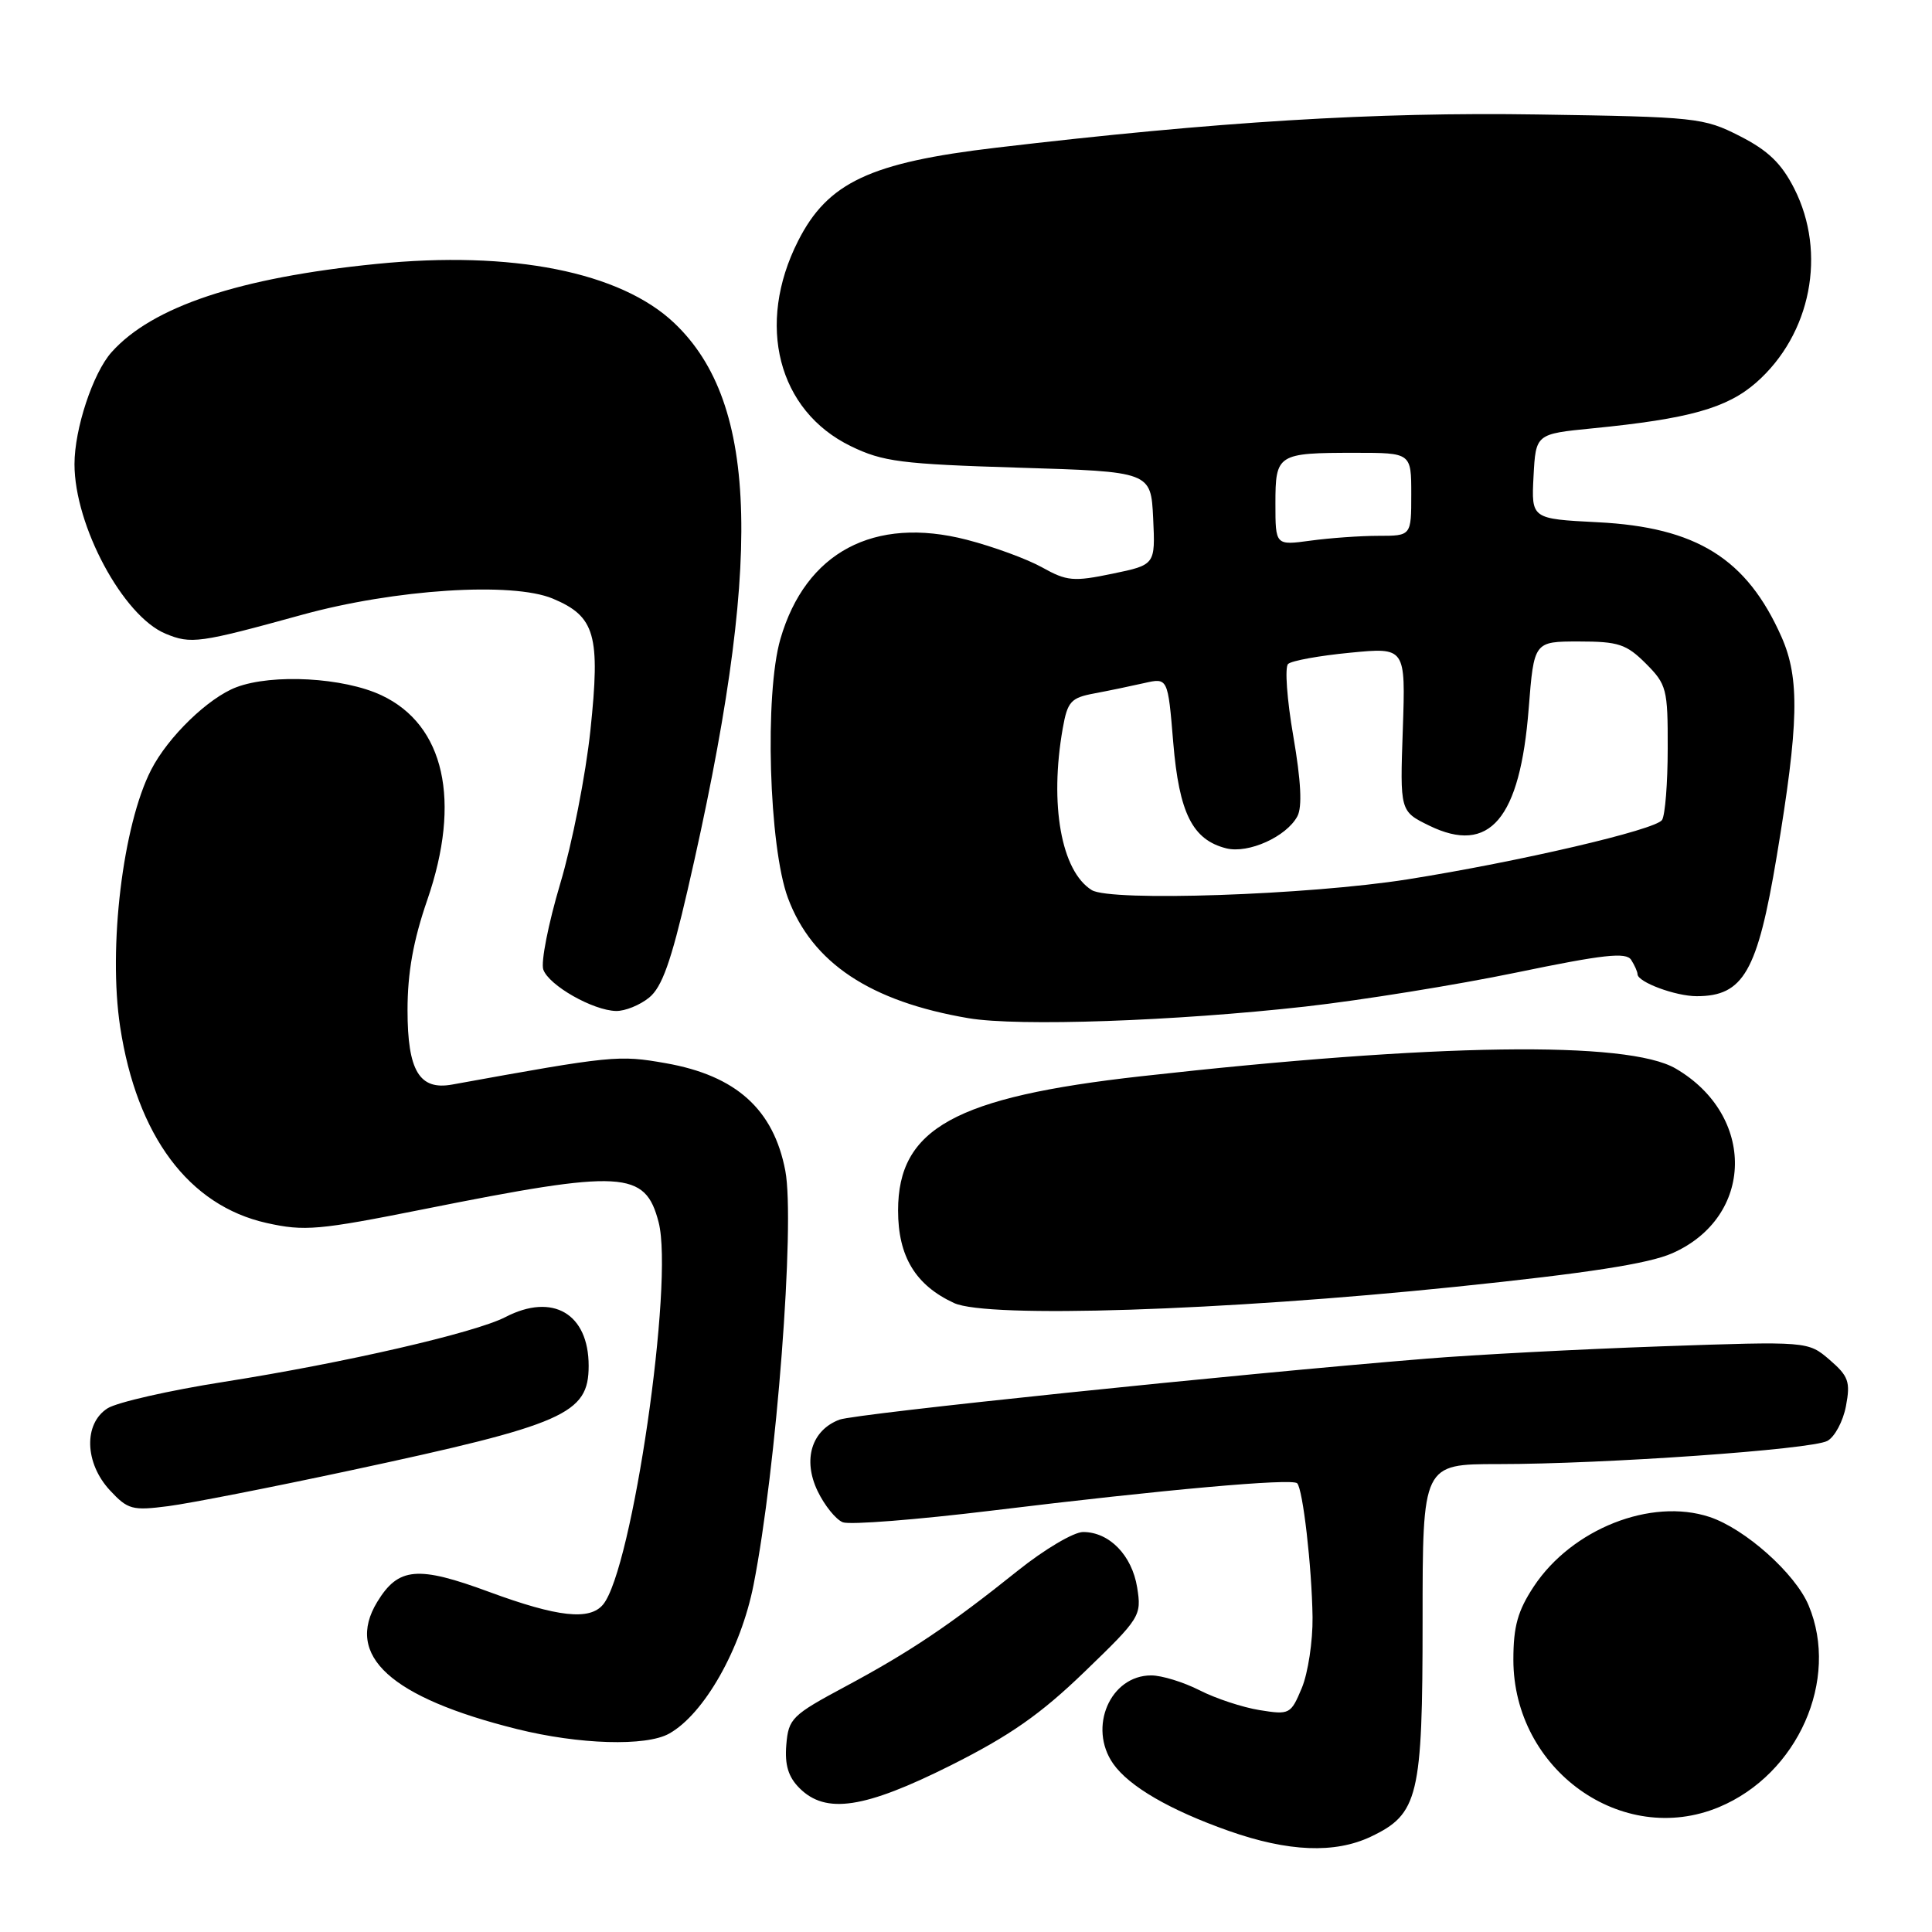 <?xml version="1.0" encoding="UTF-8" standalone="no"?>
<!DOCTYPE svg PUBLIC "-//W3C//DTD SVG 1.1//EN" "http://www.w3.org/Graphics/SVG/1.1/DTD/svg11.dtd" >
<svg xmlns="http://www.w3.org/2000/svg" xmlns:xlink="http://www.w3.org/1999/xlink" version="1.1" viewBox="0 0 256 256">
 <g >
 <path fill="currentColor"
d=" M 181.64 243.37 C 187.95 240.37 188.50 238.08 188.50 214.75 C 188.50 194.00 188.50 194.00 198.52 194.00 C 212.59 194.00 240.00 192.07 242.13 190.93 C 243.11 190.40 244.22 188.33 244.60 186.31 C 245.21 183.09 244.94 182.35 242.43 180.18 C 239.56 177.72 239.56 177.72 220.03 178.40 C 209.29 178.78 195.32 179.51 189.00 180.03 C 163.41 182.11 113.36 187.32 111.24 188.11 C 107.54 189.50 106.34 193.40 108.33 197.56 C 109.25 199.48 110.76 201.35 111.68 201.71 C 112.61 202.07 121.50 201.37 131.44 200.16 C 154.23 197.38 171.20 195.86 171.88 196.54 C 172.64 197.31 173.82 207.56 173.92 214.28 C 173.96 217.46 173.32 221.68 172.50 223.66 C 171.04 227.15 170.88 227.24 166.91 226.60 C 164.66 226.24 161.08 225.06 158.95 223.97 C 156.82 222.89 153.94 222.00 152.54 222.00 C 147.11 222.00 144.14 228.89 147.50 233.70 C 149.61 236.71 155.00 239.84 162.81 242.60 C 170.69 245.38 176.87 245.63 181.64 243.37 Z  M 227.78 239.45 C 238.22 235.09 243.78 222.57 239.65 212.72 C 237.89 208.50 231.23 202.56 226.51 201.00 C 218.76 198.45 208.29 202.59 203.24 210.21 C 201.11 213.44 200.53 215.49 200.53 219.92 C 200.53 234.49 214.93 244.81 227.78 239.45 Z  M 125.98 233.92 C 133.81 229.99 137.87 227.16 143.71 221.52 C 151.10 214.39 151.28 214.10 150.68 210.35 C 149.99 206.08 146.99 203.00 143.52 203.00 C 142.27 203.00 138.39 205.30 134.88 208.11 C 125.89 215.31 120.62 218.86 112.00 223.48 C 104.93 227.27 104.48 227.71 104.19 231.19 C 103.97 233.87 104.45 235.45 105.94 236.94 C 109.42 240.42 114.53 239.65 125.98 233.92 Z  M 88.67 229.71 C 93.30 227.12 98.17 218.53 99.85 210.00 C 102.88 194.64 105.37 162.08 104.06 155.14 C 102.51 147.00 97.54 142.52 88.22 140.88 C 81.96 139.78 81.20 139.85 59.91 143.71 C 55.57 144.50 54.00 141.88 54.00 133.85 C 54.00 128.88 54.76 124.62 56.62 119.24 C 61.15 106.11 58.90 96.05 50.55 92.13 C 45.54 89.77 36.12 89.25 31.32 91.06 C 27.61 92.46 22.27 97.63 20.03 102.00 C 16.27 109.32 14.32 125.54 15.92 136.06 C 18.13 150.52 25.01 159.74 35.32 162.05 C 40.35 163.17 42.19 163.01 56.17 160.22 C 82.57 154.94 85.49 155.10 87.27 161.95 C 89.32 169.86 83.78 207.94 79.91 212.61 C 78.13 214.75 73.90 214.28 64.85 210.95 C 55.33 207.43 52.79 207.66 49.98 212.27 C 45.65 219.39 51.76 224.94 68.50 229.11 C 76.73 231.16 85.61 231.43 88.67 229.71 Z  M 46.43 194.84 C 74.85 188.75 78.00 187.37 78.00 180.98 C 78.00 174.06 73.24 171.27 66.97 174.52 C 62.92 176.61 45.62 180.59 29.75 183.09 C 22.46 184.23 15.49 185.82 14.25 186.61 C 11.06 188.64 11.21 193.86 14.56 197.47 C 16.94 200.03 17.52 200.19 22.31 199.57 C 25.17 199.20 36.02 197.07 46.43 194.84 Z  M 192.86 170.51 C 210.39 168.70 218.45 167.45 221.59 166.06 C 232.45 161.26 232.70 147.82 222.04 141.59 C 215.67 137.87 190.26 138.24 151.20 142.61 C 126.53 145.37 119.00 149.53 119.00 160.40 C 119.00 166.49 121.31 170.30 126.42 172.66 C 130.84 174.70 162.02 173.69 192.86 170.51 Z  M 173.00 133.37 C 180.43 132.53 192.98 130.51 200.91 128.87 C 212.49 126.47 215.47 126.14 216.14 127.19 C 216.60 127.91 216.98 128.77 216.98 129.09 C 217.01 130.14 222.02 132.00 224.82 132.00 C 231.02 132.00 232.87 128.76 235.42 113.50 C 238.36 95.88 238.49 89.91 236.07 84.42 C 231.47 74.02 224.81 69.86 211.70 69.20 C 202.91 68.75 202.91 68.75 203.20 63.13 C 203.50 57.50 203.50 57.50 211.00 56.76 C 223.80 55.50 228.83 54.09 232.72 50.68 C 239.97 44.30 242.08 33.53 237.75 24.99 C 236.05 21.64 234.28 19.94 230.53 18.03 C 225.74 15.59 224.77 15.49 203.79 15.17 C 182.22 14.83 161.21 16.12 132.00 19.57 C 115.28 21.54 109.67 24.18 105.75 31.93 C 100.14 43.00 103.08 54.43 112.74 59.12 C 116.98 61.18 119.39 61.49 135.00 61.97 C 152.50 62.50 152.50 62.50 152.80 68.67 C 153.09 74.84 153.09 74.84 147.40 76.02 C 142.25 77.09 141.36 77.01 138.10 75.19 C 136.12 74.08 131.62 72.43 128.10 71.52 C 115.81 68.35 106.75 73.17 103.41 84.66 C 101.29 91.95 101.88 112.21 104.41 119.00 C 107.61 127.59 115.31 132.71 128.35 134.92 C 134.93 136.03 155.67 135.31 173.00 133.37 Z  M 86.01 132.19 C 87.71 130.82 88.92 127.42 91.11 117.94 C 101.12 74.60 100.62 53.50 89.34 42.80 C 82.20 36.03 67.83 33.17 49.90 34.97 C 31.71 36.78 20.17 40.63 14.78 46.67 C 12.32 49.42 9.87 56.82 9.87 61.50 C 9.87 69.66 16.31 81.64 21.94 83.97 C 25.31 85.37 26.39 85.22 40.00 81.47 C 52.32 78.07 67.88 77.07 73.25 79.32 C 78.87 81.68 79.57 84.12 78.23 96.79 C 77.61 102.68 75.81 111.82 74.23 117.10 C 72.66 122.38 71.65 127.49 71.99 128.47 C 72.72 130.57 78.58 133.90 81.64 133.96 C 82.82 133.98 84.78 133.19 86.01 132.19 Z  M 144.66 117.94 C 140.62 115.43 139.04 106.59 140.82 96.51 C 141.45 92.95 141.90 92.46 145.01 91.88 C 146.93 91.52 149.91 90.90 151.62 90.51 C 154.75 89.80 154.75 89.80 155.46 98.38 C 156.24 107.75 158.01 111.28 162.49 112.41 C 165.42 113.14 170.46 110.87 171.91 108.16 C 172.57 106.93 172.39 103.49 171.37 97.55 C 170.53 92.71 170.22 88.40 170.68 87.98 C 171.13 87.55 174.82 86.88 178.88 86.49 C 186.25 85.77 186.25 85.77 185.88 96.64 C 185.50 107.50 185.50 107.50 189.38 109.40 C 197.37 113.30 201.42 108.53 202.56 93.88 C 203.26 85.00 203.26 85.00 209.21 85.00 C 214.45 85.00 215.50 85.35 218.08 87.92 C 220.84 90.69 221.00 91.29 220.98 99.17 C 220.98 103.75 220.64 108.02 220.23 108.65 C 219.40 109.95 201.31 114.17 186.50 116.52 C 173.32 118.60 147.14 119.49 144.66 117.94 Z  M 169.00 66.74 C 169.00 60.16 169.25 60.00 179.58 60.00 C 187.00 60.00 187.00 60.00 187.00 65.50 C 187.00 71.00 187.00 71.00 182.64 71.00 C 180.24 71.00 176.19 71.29 173.64 71.64 C 169.00 72.27 169.00 72.27 169.00 66.74 Z "/>
</g>
</svg>